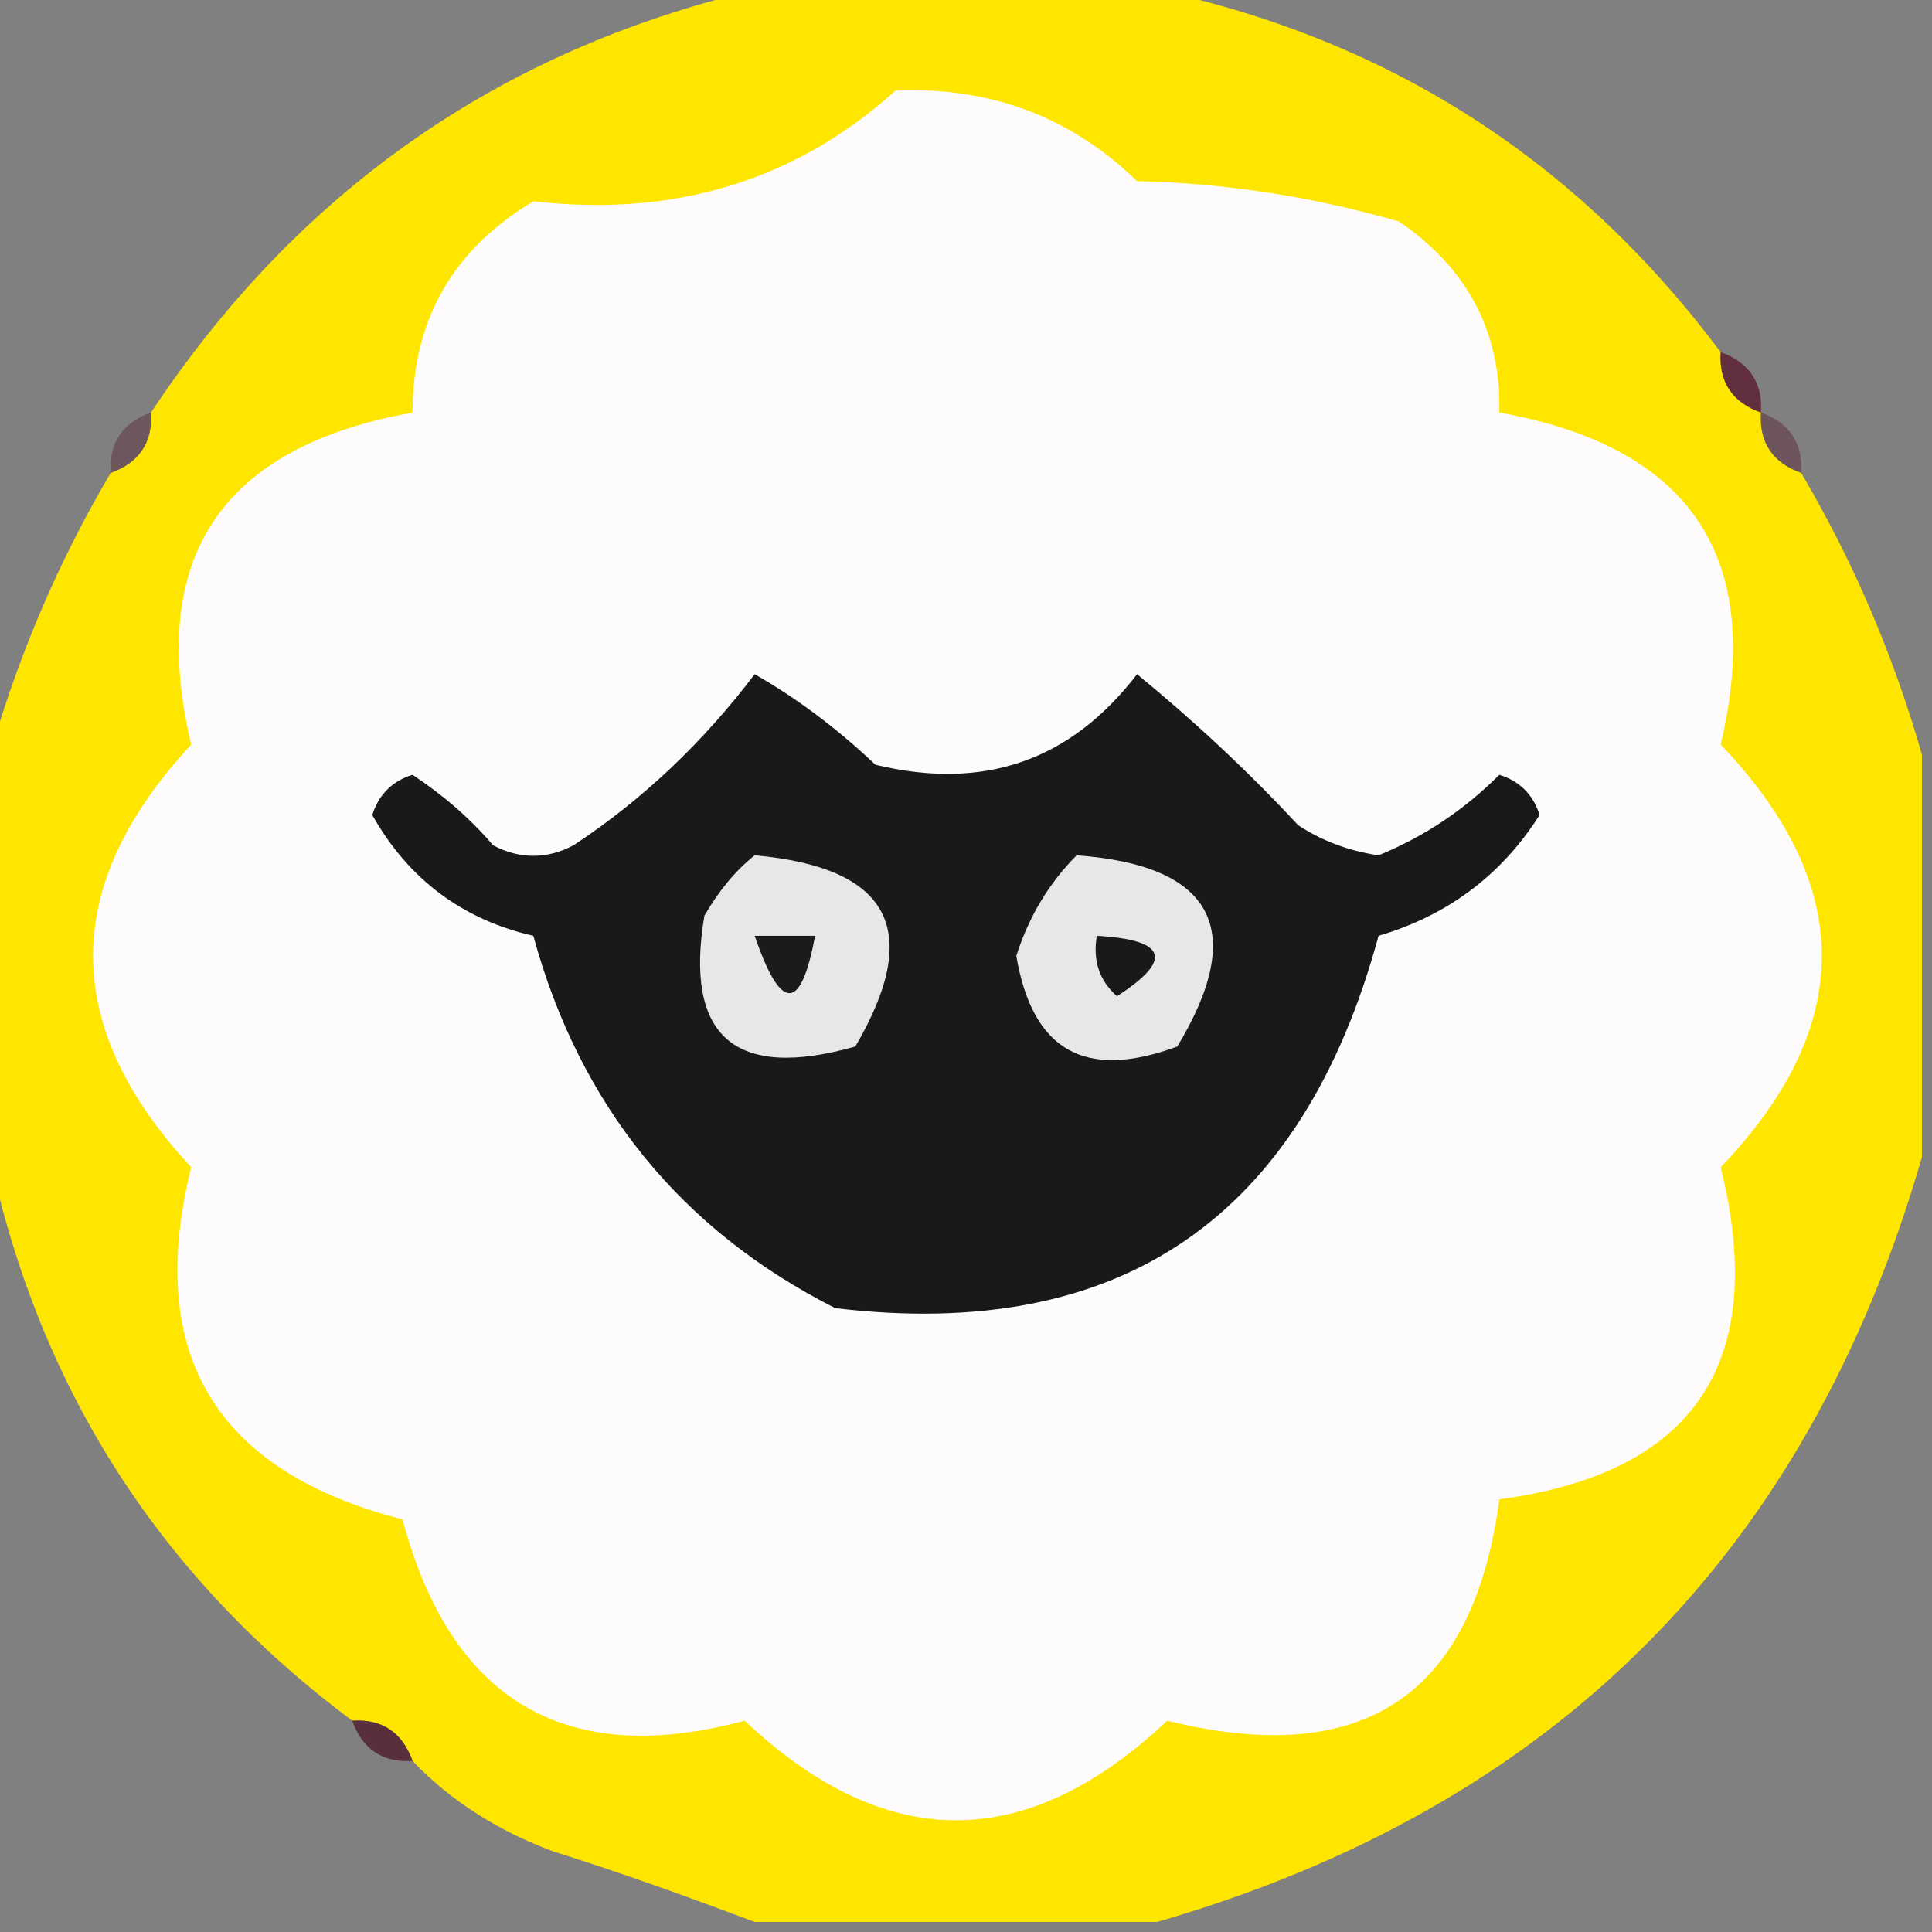 <?xml version="1.0" encoding="utf-8"?>
<!-- Generator: Adobe Illustrator 26.0.3, SVG Export Plug-In . SVG Version: 6.00 Build 0)  -->
<svg version="1.1" id="Layer_1" xmlns="http://www.w3.org/2000/svg" xmlns:xlink="http://www.w3.org/1999/xlink" x="0px" y="0px"
	 viewBox="0 0 96 96" style="enable-background:new 0 0 96 96;" xml:space="preserve">
<rect x="0" y="0" width="96" height="96" fill="#808080" stroke="none"/>
<style type="text/css">
	.st0{fill-rule:evenodd;clip-rule:evenodd;fill:#FFE600;}
	.st1{fill-rule:evenodd;clip-rule:evenodd;fill:#FDFBFC;}
	.st2{opacity:0.745;fill-rule:evenodd;clip-rule:evenodd;fill:#561326;enable-background:new    ;}
	.st3{opacity:0.369;fill-rule:evenodd;clip-rule:evenodd;fill:#4F1023;enable-background:new    ;}
	.st4{opacity:0.392;fill-rule:evenodd;clip-rule:evenodd;fill:#531024;enable-background:new    ;}
	.st5{fill-rule:evenodd;clip-rule:evenodd;fill:#191A18;}
	.st6{fill-rule:evenodd;clip-rule:evenodd;fill:#E7E7E7;}
	.st7{fill-rule:evenodd;clip-rule:evenodd;fill:#E7E7E6;}
	.st8{fill-rule:evenodd;clip-rule:evenodd;fill:#1B1B1A;}
	.st9{fill-rule:evenodd;clip-rule:evenodd;fill:#191919;}
	.st10{opacity:0.737;fill-rule:evenodd;clip-rule:evenodd;fill:#4A1221;enable-background:new    ;}
</style>
<g>
	<path class="st0" d="M37.5-0.5c6.7,0,13.3,0,20,0c11.6,2.5,20.9,8.5,28,18c-0.1,1.5,0.6,2.5,2,3c-0.1,1.5,0.6,2.5,2,3
		c2.6,4.4,4.6,9.1,6,14c0,6.7,0,13.3,0,20c-5.7,19.7-18.3,32.3-38,38c-6.7,0-13.3,0-20,0c-3.2-1.2-6.5-2.4-10-3.5
		c-2.7-1-5.1-2.5-7-4.5c-0.5-1.4-1.5-2.1-3-2C8,78.4,2,69.1-0.5,57.5c0-6.7,0-13.3,0-20c1.4-4.9,3.4-9.6,6-14c1.4-0.5,2.1-1.5,2-3
		C14.8,9.5,24.8,2.5,37.5-0.5z"/>
</g>
<g>
	<path class="st1" d="M44.5,4.5c4.7-0.2,8.7,1.3,12,4.5c4.5,0.1,8.8,0.8,13,2c3.4,2.3,5.1,5.5,5,9.5c9.5,1.7,13.2,7.2,11,16.5
		c6.7,7,6.7,14,0,21c2.4,9.7-1.3,15.2-11,16.5c-1.3,9.8-6.8,13.4-16.5,11c-7,6.6-14,6.6-21,0c-8.9,2.4-14.6-1-17-10
		C10.7,73.1,7.2,67.3,9.5,58C3,51,3,44,9.5,37c-2.2-9.3,1.5-14.8,11-16.5c0-4.6,2-8.1,6-10.5C33.5,10.8,39.5,9,44.5,4.5z"/>
</g>
<g>
	<path class="st2" d="M85.5,17.5c1.4,0.5,2.1,1.5,2,3C86.1,20,85.4,19,85.5,17.5z"/>
</g>
<g>
	<path class="st3" d="M7.5,20.5c0.1,1.5-0.6,2.5-2,3C5.4,22,6.1,21,7.5,20.5z"/>
</g>
<g>
	<path class="st4" d="M87.5,20.5c1.4,0.5,2.1,1.5,2,3C88.1,23,87.4,22,87.5,20.5z"/>
</g>
<g>
	<path class="st5" d="M37.5,33.5c2.1,1.2,4.1,2.7,6,4.5c5.4,1.3,9.7-0.2,13-4.5c2.8,2.3,5.5,4.8,8,7.5c1.2,0.8,2.6,1.3,4,1.5
		c2.2-0.9,4.2-2.2,6-4c1,0.3,1.7,1,2,2c-1.9,3-4.6,5-8,6c-3.8,14-12.8,20.2-27,18.5c-7.7-3.9-12.7-10.1-15-18.5
		c-3.5-0.8-6.2-2.8-8-6c0.3-1,1-1.7,2-2c1.5,1,2.8,2.1,4,3.5c1.3,0.7,2.7,0.7,4,0C32,39.7,35,36.8,37.5,33.5z"/>
</g>
<g>
	<path class="st6" d="M37.5,42.5c6.7,0.6,8.4,3.7,5,9.5c-6,1.7-8.5-0.5-7.5-6.5C35.7,44.3,36.5,43.3,37.5,42.5z"/>
</g>
<g>
	<path class="st7" d="M53.5,42.5c6.8,0.5,8.5,3.7,5,9.5c-4.6,1.7-7.2,0.2-8-4.5C51.1,45.6,52.1,43.9,53.5,42.5z"/>
</g>
<g>
	<path class="st8" d="M37.5,46.5c1,0,2,0,3,0C39.8,50.3,38.8,50.3,37.5,46.5z"/>
</g>
<g>
	<path class="st9" d="M54.5,46.5c3.5,0.2,3.8,1.2,1,3C54.6,48.7,54.3,47.7,54.5,46.5z"/>
</g>
<g>
	<path class="st10" d="M17.5,85.5c1.5-0.1,2.5,0.6,3,2C19,87.6,18,86.9,17.5,85.5z"/>
</g>
</svg>

